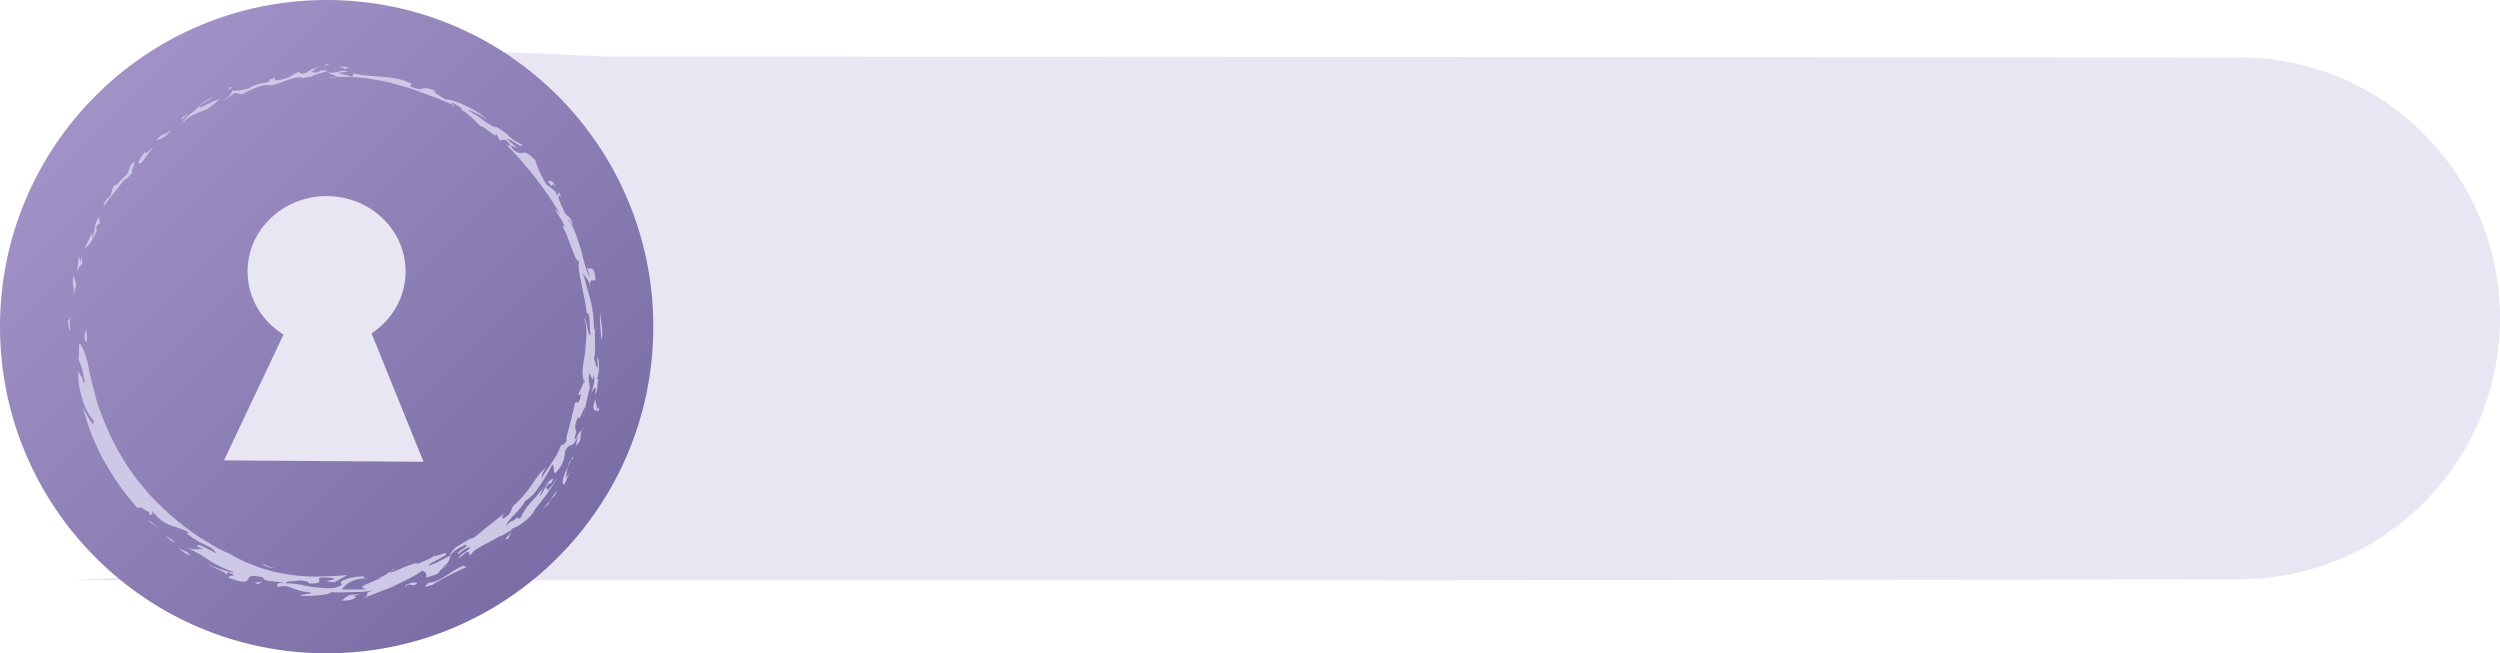 <?xml version="1.0" encoding="UTF-8" standalone="no"?>
<svg
   xmlns:dc="http://purl.org/dc/elements/1.1/"
   xmlns:cc="http://creativecommons.org/ns#"
   xmlns:rdf="http://www.w3.org/1999/02/22-rdf-syntax-ns#"
   xmlns:svg="http://www.w3.org/2000/svg"
   xmlns="http://www.w3.org/2000/svg"
   xmlns:sodipodi="http://sodipodi.sourceforge.net/DTD/sodipodi-0.dtd"
   xmlns:inkscape="http://www.inkscape.org/namespaces/inkscape"
   sodipodi:docname="brojsobe.svg"
   inkscape:version="1.0 (6e3e5246a0, 2020-05-07)"
   id="svg2318"
   version="1.1"
   viewBox="0 0 71.383 18.653"
   height="18.653mm"
   width="71.383mm">
  <defs
     id="defs2312">
    <linearGradient
       gradientTransform="matrix(0.265,0,0,0.265,-373.598,-250.092)"
       id="SVGID_1_"
       gradientUnits="userSpaceOnUse"
       x1="848.028"
       y1="489.481"
       x2="1059.035"
       y2="489.481">
      <stop
         offset="0"
         style="stop-color:#A092C6"
         id="stop1697" />
      <stop
         offset="0.995"
         style="stop-color:#7A6DA5"
         id="stop1699" />
    </linearGradient>
    <linearGradient
       gradientTransform="matrix(0.265,0,0,0.265,-373.598,-250.092)"
       id="SVGID_2_"
       gradientUnits="userSpaceOnUse"
       x1="824.664"
       y1="372.239"
       x2="874.516"
       y2="422.091">
      <stop
         offset="0"
         style="stop-color:#A092C6"
         id="stop1718" />
      <stop
         offset="0.995"
         style="stop-color:#7A6DA5"
         id="stop1720" />
    </linearGradient>
    <linearGradient
       gradientTransform="matrix(0.265,0,0,0.265,-373.598,-250.092)"
       id="SVGID_3_"
       gradientUnits="userSpaceOnUse"
       x1="793.5"
       y1="303.417"
       x2="864"
       y2="303.417">
      <stop
         offset="0"
         style="stop-color:#A092C6"
         id="stop1727" />
      <stop
         offset="0.995"
         style="stop-color:#7A6DA5"
         id="stop1729" />
    </linearGradient>
    <linearGradient
       y2="489.481"
       x2="1059.035"
       y1="489.481"
       x1="848.028"
       gradientUnits="userSpaceOnUse"
       id="SVGID_1_-3"
       gradientTransform="matrix(0.265,0,0,0.265,-373.152,-228.955)">
      <stop
         id="stop1697-6"
         style="stop-color:#A092C6"
         offset="0" />
      <stop
         id="stop1699-7"
         style="stop-color:#7A6DA5"
         offset="0.995" />
    </linearGradient>
    <linearGradient
       gradientTransform="matrix(0.265,0,0,0.265,-325.001,-253.888)"
       id="SVGID_2_-4"
       gradientUnits="userSpaceOnUse"
       x1="824.664"
       y1="372.239"
       x2="874.516"
       y2="422.091">
      <stop
         offset="0"
         style="stop-color:#A092C6"
         id="stop1718-7" />
      <stop
         offset="0.995"
         style="stop-color:#7A6DA5"
         id="stop1720-6" />
    </linearGradient>
  </defs>
  <sodipodi:namedview
     inkscape:window-maximized="0"
     inkscape:window-y="38"
     inkscape:window-x="0"
     inkscape:window-height="2076"
     inkscape:window-width="1914"
     showgrid="false"
     inkscape:document-rotation="0"
     inkscape:current-layer="layer1"
     inkscape:document-units="mm"
     inkscape:cy="149.46116"
     inkscape:cx="49.884284"
     inkscape:zoom="1.979899"
     inkscape:pageshadow="2"
     inkscape:pageopacity="0.0"
     borderopacity="1.0"
     bordercolor="#666666"
     pagecolor="#ffffff"
     id="base" />
  <g
     transform="translate(109.54,158.131)"
     id="layer1"
     inkscape:groupmode="layer"
     inkscape:label="Layer 1">
    <g
       transform="matrix(0.265,0,0,0.265,-373.598,-250.092)"
       id="g1708" />
    <g
       transform="matrix(0.265,0,0,0.265,-373.598,-250.092)"
       id="g1716" />
    <path
       style="stroke-width:0.265"
       fill="#e9e6f4"
       d="m -45.593,-156.492 c -0.003,0 -0.006,2.6e-4 -0.008,2.6e-4 v -2.6e-4 l -46.626,-0.026 -7.473,-0.322 c 0,0 -4.115,14.9 -0.008,14.9 0.003,0 -7.727,0.371 -7.725,0.371 v 0.008 h 36.701 l 25.131,-0.023 v -0.008 c 0.003,0 0.005,2.7e-4 0.008,2.7e-4 4.107,0 7.436,-3.335 7.436,-7.45 2.65e-4,-4.115 -3.329,-7.45 -7.436,-7.45 z"
       id="path1712" />
    <circle
       style="fill:url(#SVGID_2_-4);stroke-width:0.265"
       fill="url(#SVGID_2_)"
       cx="-100.213"
       cy="-148.804"
       r="9.327"
       id="circle1723" />
    <path
       style="stroke-width:0.265"
       fill="#e9e6f4"
       d="m -97.447,-144.946 -1.484,-3.666 c 0.587,-0.388 0.972,-1.035 0.972,-1.768 0,-1.189 -1.01,-2.152 -2.256,-2.152 -1.246,0 -2.256,0.964 -2.256,2.152 0,0.755 0.409,1.419 1.026,1.803 l -1.699,3.591 z"
       id="path1725" />
    <g
       transform="matrix(0.265,0,0,0.265,-325.001,-253.888)"
       id="g1962">
      <g
         id="g1960">
        <g
           id="g1958">
          <g
             id="g1956">
            <g
               id="g1954">
              <path
                 fill="#cdc8e6"
                 d="m 875.873,402.145 c 0.024,0.138 0.024,0.352 0.035,0.452 0.053,-0.174 0.035,-0.331 -0.035,-0.452 z"
                 id="path1850" />
              <path
                 fill="#cdc8e6"
                 d="m 862.106,372.72 -0.168,-0.068 c 0.025,0.024 0.047,0.047 0.069,0.068 z"
                 id="path1852" />
              <path
                 fill="#cdc8e6"
                 d="m 862.006,372.72 h -0.354 c 0.456,0.153 0.455,0.102 0.354,0 z"
                 id="path1854" />
              <path
                 fill="#cdc8e6"
                 d="m 876.063,405.516 c -0.08,0.321 -0.139,0.646 -0.155,0.958 z"
                 id="path1856" />
              <path
                 fill="#cdc8e6"
                 d="m 877.553,402.181 c 0.034,-0.033 0.069,-0.098 0.112,-0.22 -0.048,0.067 -0.083,0.143 -0.112,0.22 z"
                 id="path1858" />
              <path
                 fill="#cdc8e6"
                 d="m 855.042,422.945 0.117,-0.09 c -0.063,0.031 -0.104,0.061 -0.117,0.09 z"
                 id="path1860" />
              <path
                 fill="#cdc8e6"
                 d="m 852.745,423.584 c -0.199,0.02 -0.372,0.049 -0.541,0.082 l -0.029,0.038 c 0.096,0.028 0.412,-0.071 0.57,-0.12 z"
                 id="path1862" />
              <path
                 fill="#cdc8e6"
                 d="m 853.717,423.637 -0.483,0.092 c 0.177,-0.024 0.336,-0.055 0.483,-0.092 z"
                 id="path1864" />
              <path
                 fill="#cdc8e6"
                 d="m 837.397,423.231 -0.136,0.106 c 0.093,-0.027 0.132,-0.064 0.136,-0.106 z"
                 id="path1866" />
              <path
                 fill="#cdc8e6"
                 d="m 855.508,422.624 c -0.127,0.067 -0.239,0.146 -0.35,0.23 0.198,-0.096 0.526,-0.196 0.35,-0.23 z"
                 id="path1868" />
              <path
                 fill="#cdc8e6"
                 d="m 875.815,402.054 c 0.026,0.027 0.041,0.06 0.058,0.09 -0.013,-0.089 -0.028,-0.141 -0.058,-0.09 z"
                 id="path1870" />
              <path
                 fill="#cdc8e6"
                 d="m 875.229,407.72 0.02,-0.044 c 0.062,-0.201 0.031,-0.126 -0.02,0.044 z"
                 id="path1872" />
              <path
                 fill="#cdc8e6"
                 d="m 849.348,369.625 -0.997,0.105 c 0.763,0.009 0.995,-0.039 0.997,-0.105 z"
                 id="path1874" />
              <path
                 fill="#cdc8e6"
                 d="m 863.224,420.028 c 0.537,0.218 -1.066,0.671 -0.772,1.013 0.52,-0.431 0.899,-0.749 1.289,-0.703 -0.34,0.497 -1.18,0.703 -1.236,1.156 0.014,0.022 0.794,-0.641 0.794,-0.641 0.65,-0.17 0.042,0.554 0.544,0.213 0.218,-0.463 0.895,-0.743 1.545,-1.11 0.655,-0.356 1.365,-0.684 1.722,-1 l -0.244,0.244 c 0,0 0.337,-0.164 0.66,-0.35 0.313,-0.201 0.626,-0.401 0.626,-0.401 0.019,-0.002 0.012,0.014 0.024,0.016 -0.001,-0.04 -0.001,-0.079 -0.014,-0.118 0.59,-0.212 1.609,-0.776 2.372,-1.776 0.033,-0.292 0.729,-0.985 1.301,-1.795 0.577,-0.805 1.171,-1.613 1.227,-1.916 -0.238,0.46 -0.505,0.817 -0.954,1.286 l -0.227,-0.297 c 0.69,-0.913 0.314,0.138 0.796,-0.869 -0.517,-0.127 -0.946,1.265 -1.477,1.88 0.088,-0.306 0.252,-0.688 0.508,-1.112 -0.247,0.313 -0.49,0.623 -0.728,0.925 -0.26,0.284 -0.512,0.56 -0.754,0.825 -0.479,0.534 -0.833,1.101 -1.075,1.649 -0.415,0.234 -0.392,-0.062 -0.178,-0.323 -0.663,0.987 -0.812,0.36 -1.366,1.216 -0.048,-0.566 1.615,-1.745 2.035,-2.691 0.31,-0.207 0.608,-0.465 0.896,-0.755 0.28,-0.298 0.51,-0.658 0.752,-1.013 0.482,-0.713 0.928,-1.469 1.288,-2.191 0.323,0.114 -0.04,1.26 0.459,0.809 1.02,-1.282 0.729,-1.469 0.96,-2.373 0.605,-0.984 0.548,0.15 1.371,-1.515 l -0.284,1.089 c 0.884,-0.78 0.311,-0.995 0.684,-1.716 -0.205,0.206 -0.299,0.166 -0.697,1.001 -0.204,0.009 0.055,-0.645 0.157,-0.964 0,0 -0.089,0.195 -0.094,0.193 -0.065,-0.445 -0.266,-0.651 0.24,-1.681 0.013,0.771 0.517,-0.781 0.73,-1.018 0.009,0.003 -0.042,0.302 -0.042,0.302 0.169,-0.831 0.391,-1.676 0.484,-2.203 l 0.056,0.06 c 0.024,-0.322 -0.035,-0.558 -0.061,-0.821 -0.047,-0.268 -0.074,-0.563 0.034,-1.008 0.124,0.111 0.332,1.274 0.426,0.25 0.092,0.089 0.1,0.417 0.058,0.837 -0.083,0.412 -0.227,0.912 -0.381,1.354 0.307,-0.88 0.762,-1.274 0.494,-0.143 0.325,-0.25 0.199,-1.076 0.38,-1.662 -0.096,0.094 -0.156,-0.118 -0.244,-0.087 0.359,0.031 0.369,-2.229 0.124,-2.277 l 0.029,1.137 c -0.299,0.038 -0.277,-1.354 -0.507,-0.931 0.291,-0.229 0.235,-0.978 0.219,-1.719 -0.031,-0.744 -0.047,-1.483 0.103,-1.772 l -0.214,0.398 c -0.003,-1.126 -0.1,-2.166 -0.35,-3.172 -0.142,-0.498 -0.285,-1 -0.431,-1.51 -0.067,-0.255 -0.135,-0.513 -0.204,-0.774 -0.085,-0.259 -0.171,-0.521 -0.259,-0.788 0.344,0.708 0.839,0.683 0.876,2.104 -0.227,-2.141 0.393,-0.714 0.533,-1.422 -0.213,-1.711 -0.664,-0.76 -0.937,-1.231 l 0.379,1.114 c -0.484,-0.667 -0.675,-1.725 -0.977,-2.874 -0.358,-1.126 -0.679,-2.402 -1.394,-3.347 0.062,-0.22 0.284,0.391 0.473,0.65 -0.182,-1.066 -0.497,-0.89 -0.869,-1.399 -0.412,-0.99 -1.048,-2.13 -0.366,-1.759 -0.546,-1.074 -0.123,0.224 -0.551,-0.261 l -0.045,-0.233 c 0,0 -0.249,-0.212 -0.498,-0.424 -0.119,-0.108 -0.252,-0.206 -0.356,-0.275 -0.102,-0.071 -0.169,-0.119 -0.169,-0.119 -0.528,-0.869 -1.063,-2.031 -1.153,-2.572 -1.698,-1.74 -1.152,-0.1 -2.461,-1.228 -0.584,-0.785 0.329,-0.077 0.499,-0.111 l -1.166,-1.009 c 0.678,0.07 1.476,1.059 1.731,0.667 -0.651,-0.279 -1.001,-0.544 -1.378,-0.871 -0.382,-0.317 -0.762,-0.731 -1.575,-1.108 l 0.062,0.098 c -0.41,-0.104 -0.931,-0.463 -1.459,-0.869 -0.532,-0.399 -1.129,-0.761 -1.568,-1.007 0.44,0.06 1.451,0.57 2.065,0.993 -0.808,-0.841 -3.43,-2.167 -4.503,-2.144 -0.276,-0.167 -0.707,-0.451 -0.965,-0.641 -0.265,-0.174 -0.342,-0.294 0.139,-0.21 -2.159,-0.852 -1.111,0.208 -2.934,-0.54 l 0.168,-0.287 c -2.009,-1.031 -4.252,-0.606 -6.248,-1.114 l -0.152,0.381 c -0.427,-0.186 -1.335,-0.309 -1.507,-0.469 l 1.063,-0.078 c -0.883,-0.364 -1.05,0.219 -2.137,0.065 0.017,0.118 0.912,0.336 0.909,0.469 1.084,0.021 2.181,0 3.254,0.164 1.068,0.201 2.151,0.317 3.183,0.668 l 1.564,0.442 1.528,0.563 c 1.042,0.323 2.018,0.809 3.06,1.191 -0.127,-0.114 -0.283,-0.248 -0.148,-0.267 0.405,0.27 1.22,0.634 0.993,0.753 l -0.147,-0.057 c 1.019,0.544 1.691,1.419 2.204,1.852 0.512,0.053 1.811,1.492 1.688,0.833 0.016,-0.015 0.385,0.712 0.385,0.712 0.294,0.041 0.347,-0.211 0.751,0.041 0.565,0.563 0.449,0.701 -0.084,0.372 2.11,2.123 4.319,4.889 5.852,7.563 0,0 -0.136,-0.16 -0.271,-0.32 -0.135,-0.159 -0.297,-0.302 -0.297,-0.302 0.273,0.676 1.513,2.235 0.757,1.893 0.457,0.604 0.742,1.584 1.038,2.368 0.32,0.778 0.516,1.415 0.8,1.391 -0.16,0.56 0.064,1.425 0.258,2.438 0.149,1.019 0.511,2.154 0.549,3.194 0.443,-0.384 0.268,1.705 0.43,2.265 -0.209,0.142 -0.235,-0.297 -0.357,-0.77 -0.105,-0.473 -0.197,-0.981 -0.322,-0.991 0.404,1.047 0.19,2.536 0.067,3.844 -0.217,1.303 -0.427,2.435 -0.019,2.987 -0.102,0.243 -0.14,0.237 -0.155,0.144 -0.106,0.401 -0.403,0.893 -0.544,1.273 0.1,0.282 0.398,-0.567 0.211,0.411 -0.232,0.753 -0.375,0.244 -0.573,0.52 -0.13,0.734 -0.404,1.66 -0.587,2.462 -0.219,0.788 -0.43,1.423 -0.304,1.629 -0.291,0.362 -0.688,0.683 -0.54,0.205 -0.35,1.162 -0.751,1.605 -1.049,2.097 -0.319,0.482 -0.634,0.958 -1.308,1.974 0.483,-0.696 -0.046,-0.555 0.746,-1.475 -0.447,0.274 -1.018,0.978 -1.575,1.851 -0.563,0.867 -1.341,1.735 -2.06,2.354 l -0.327,0.767 c -0.827,0.834 -1.093,0.624 -0.58,-0.011 -0.399,0.289 -0.735,0.559 -1.033,0.817 -0.313,0.242 -0.597,0.461 -0.87,0.672 -0.549,0.415 -0.984,0.902 -1.641,1.267 -0.099,0.01 -0.079,-0.083 0.146,-0.198 l -1.851,1.11 c -0.139,0.193 -0.772,0.67 -0.525,0.806 0.159,-0.292 0.513,-0.578 1.58,-1.099 z"
                 id="path1876" />
              <path
                 fill="#cdc8e6"
                 d="m 861.645,421.127 -0.033,0.063 0.077,-0.039 c -0.024,-0.005 -0.03,-0.016 -0.044,-0.024 z"
                 id="path1878" />
              <path
                 fill="#cdc8e6"
                 d="m 876.102,407.206 c -0.16,0.185 -0.262,0.34 -0.333,0.477 0.088,-0.086 0.19,-0.211 0.333,-0.477 z"
                 id="path1880" />
              <path
                 fill="#cdc8e6"
                 d="m 841.414,423.563 c 0.13,0.583 1.35,0.258 2.26,0.64 -0.92,-0.153 -0.767,0.206 -0.682,0.388 0.642,-0.173 0.981,-0.095 1.441,0.076 0.458,0.168 1.038,0.447 2.125,0.516 0.024,0.254 -1.024,0.114 -1.183,0.346 0.308,0.009 0.652,0.019 1.001,0.03 0.35,-0.024 0.705,-0.048 1.036,-0.07 0.653,-0.06 1.184,-0.152 1.321,-0.337 1.009,0.068 1.873,-0.031 2.639,-0.017 0.769,0.015 1.429,-0.082 2.027,-0.207 -1.436,0.367 -0.213,0.438 -1.263,0.896 0.764,-0.298 1.902,-0.741 3.123,-1.217 1.19,-0.583 2.442,-1.126 3.324,-1.799 0.384,0.309 0.495,0.315 0.373,0.768 2.393,-0.595 0.543,-0.555 2.671,-1.417 l -0.987,0.393 c 0.92,-0.584 0.802,-0.969 0.972,-1.36 0,0 -0.582,0.296 -1.164,0.593 -0.29,0.152 -0.581,0.3 -0.814,0.378 -0.228,0.089 -0.38,0.148 -0.38,0.148 -0.043,-0.146 0.326,-0.324 0.738,-0.542 0.405,-0.234 0.872,-0.468 1.074,-0.606 0.535,-0.644 -1.35,0.375 -1.206,0.003 -0.233,0.385 -1.224,0.625 -1.789,0.951 l -0.158,-0.107 c -0.576,0.146 -1.002,0.318 -1.42,0.494 -0.414,0.185 -0.815,0.387 -1.339,0.519 -0.103,-0.019 -0.124,-0.047 -0.112,-0.077 -0.324,0.285 -0.674,0.521 -1.325,0.692 l 0.501,-0.095 c -0.843,0.517 -3.179,1.077 -1.592,1.264 0,0 -0.17,0.018 -0.424,0.045 -0.256,0.002 -0.598,0.004 -0.94,0.007 -0.681,0.005 -1.363,0.01 -1.363,0.01 0.299,-0.426 0.81,-1.06 2.305,-1.202 l 0.155,-0.198 c -1.125,-0.116 -3.163,0.491 -2.422,0.815 -0.569,0.563 -1.621,0.461 -2.752,0.357 -0.569,-0.036 -1.149,-0.182 -1.714,-0.288 -0.566,-0.103 -1.117,-0.168 -1.629,-0.143 -0.084,-0.282 1.016,-0.222 1.509,-0.334 0.583,0.058 0.998,0.116 1.021,0.345 2.523,0.011 -0.427,-0.858 2.335,-0.617 1.364,0.207 -1.688,0.341 0.339,0.483 0,0 0.365,-0.159 0.72,-0.376 0.35,-0.203 0.701,-0.406 0.701,-0.406 -1.226,0.137 -2.339,0.115 -3.344,0.175 -2.778,-0.02 -5.145,-0.573 -6.697,-1.213 -1.585,-0.577 -2.405,-1.142 -2.405,-1.142 0,0 -0.346,-0.162 -0.952,-0.446 -0.625,-0.249 -1.409,-0.807 -2.409,-1.371 -1.917,-1.256 -4.323,-3.203 -6.268,-5.592 -1.996,-2.35 -3.407,-5.132 -4.235,-7.279 -0.204,-0.541 -0.392,-1.036 -0.558,-1.475 -0.122,-0.454 -0.228,-0.849 -0.314,-1.174 -0.175,-0.652 -0.275,-1.024 -0.275,-1.024 -0.326,-1.249 -0.417,-2.127 -0.637,-2.792 -0.185,-0.671 -0.344,-1.151 -0.749,-1.658 -0.061,0.278 -0.053,0.825 -0.066,1.236 -0.019,0.411 0.01,0.682 -0.169,0.421 0.318,0.26 0.608,1.233 0.803,2.602 -0.25,0.198 -0.321,-1.234 -0.332,-0.867 l 0.021,0.266 c -0.155,-0.118 -0.284,-0.344 -0.356,-0.773 -0.04,0.404 -0.037,0.894 0.002,1.417 0.083,0.513 0.215,1.056 0.366,1.578 0.266,1.056 0.784,1.969 1.215,2.401 0.188,1.298 -0.698,-0.67 -1.113,-1.247 0.338,1.091 0.64,2.109 1.018,3.046 0.432,0.913 0.783,1.822 1.275,2.656 0.964,1.679 2.039,3.317 3.601,5.047 0.4,-0.259 0.54,0.151 1.198,0.396 l 0.138,0.409 c -0.069,-0.204 0.583,0.034 0.057,-0.691 1.601,2.081 2.642,1.664 4.138,2.506 l -0.243,0.127 c 1.154,0.853 1.566,1.001 2.677,1.546 1.735,1.594 -1.758,-0.982 -1.541,-0.152 l 0.624,0.263 c -0.437,-0.013 -1.057,0.141 -1.768,-0.167 1.059,0.488 1.758,0.906 2.453,1.402 0.716,0.451 1.5,0.86 2.677,1.27 -0.356,0.11 -2.526,-0.636 -3.068,-0.955 0.723,0.47 2.213,0.905 2.165,1.18 l 0.295,-0.236 c 1.372,0.606 -0.307,0.207 0.05,0.615 1.685,0.654 1.903,0.395 2.041,0.146 0.148,-0.277 0.223,-0.529 1.632,-0.193 z"
                 id="path1882" />
              <path
                 fill="#cdc8e6"
                 d="m 872.36,412.849 c -0.277,0.32 -0.48,0.618 -0.649,0.899 0.224,-0.293 0.445,-0.59 0.649,-0.899 z"
                 id="path1884" />
              <path
                 fill="#cdc8e6"
                 d="m 868.179,418.465 c 0.005,0.06 0,0.121 -0.018,0.183 0.074,-0.107 0.084,-0.172 0.018,-0.183 z"
                 id="path1886" />
              <path
                 fill="#cdc8e6"
                 d="m 867.964,419.299 c -0.228,-10e-4 0.108,-0.31 0.197,-0.652 -0.25,0.411 -1.191,1.137 -0.197,0.652 z"
                 id="path1888" />
              <path
                 fill="#cdc8e6"
                 d="m 820.369,396.006 c 0.088,0.222 0.145,1.155 0.238,0.924 l -0.051,-1.375 z"
                 id="path1890" />
              <path
                 fill="#cdc8e6"
                 d="m 820.952,393.291 0.331,-1.298 c 0,0 -0.08,-0.241 -0.159,-0.482 -0.081,-0.243 -0.151,-0.488 -0.151,-0.488 -0.227,1.431 0.191,0.851 -0.021,2.268 z"
                 id="path1892" />
              <path
                 fill="#cdc8e6"
                 d="m 821.924,389.675 0.033,0.319 c 0.022,-0.28 0.005,-0.346 -0.033,-0.319 z"
                 id="path1894" />
              <path
                 fill="#cdc8e6"
                 d="m 821.749,389.573 -0.193,-0.598 -0.198,1.759 0.229,-0.632 c 0.117,0.018 0.267,-0.382 0.337,-0.427 l -0.069,-0.697 c -0.012,0.165 -0.038,0.495 -0.106,0.595 z"
                 id="path1896" />
              <path
                 fill="#cdc8e6"
                 d="m 822.132,388.135 c -0.046,0.026 -0.092,0.066 -0.137,0.082 0.034,0.024 0.082,-0.01 0.137,-0.082 z"
                 id="path1898" />
              <path
                 fill="#cdc8e6"
                 d="m 823.936,385.276 c -0.258,0.251 -0.127,-0.446 -0.208,-0.596 -0.346,0.57 -0.417,0.922 -0.473,1.251 -0.031,0.341 -0.056,0.657 -0.329,1.171 0.368,-1.773 -0.406,0.532 -0.793,1.033 0.418,-0.232 0.847,-0.779 1.386,-1.983 l -0.141,-0.215 c 0.302,-0.639 0.257,-0.254 0.558,-0.661 z"
                 id="path1900" />
              <path
                 fill="#cdc8e6"
                 d="m 827.149,379.094 -0.39,1.041 c -0.239,0.046 -1.236,1.409 -1.426,1.191 -0.275,0.54 -0.207,0.697 -0.385,1.155 -0.364,0.309 -0.688,0.526 -0.742,1.158 0.707,-1.061 1.034,-1.378 1.28,-1.695 0.264,-0.305 0.446,-0.611 1.154,-1.438 0.027,0.079 -0.145,0.289 -0.316,0.497 l 0.984,-1.028 c -0.249,-0.349 0.885,-1.818 -0.159,-0.881 z"
                 id="path1902" />
              <path
                 fill="#cdc8e6"
                 d="m 828.714,377.676 c -0.756,0.862 -0.946,1.509 -0.417,1.231 0,0 0.355,-0.483 0.71,-0.967 0.179,-0.244 0.358,-0.487 0.493,-0.67 0.133,-0.185 0.242,-0.289 0.242,-0.289 -0.502,0.489 -1.034,1.173 -1.028,0.695 z"
                 id="path1904" />
              <path
                 fill="#cdc8e6"
                 d="m 829.898,376.479 c 0.451,-0.188 1.223,-0.408 1.588,-1.178 -0.923,0.907 -0.79,0.143 -1.588,1.178 z"
                 id="path1906" />
              <path
                 fill="#cdc8e6"
                 d="m 836.739,372.014 c 0,0 -0.131,0.048 -0.328,0.122 -0.197,0.073 -0.464,0.165 -0.71,0.296 -0.504,0.245 -1.008,0.49 -1.008,0.49 -0.566,-0.124 0.838,-0.699 1.371,-1.165 -1.716,0.87 -1.112,0.713 -2.21,1.666 -0.485,0.259 -1.018,0.976 -1.46,1.435 0.523,-0.496 0.965,-0.826 1.346,-1.067 0.406,-0.205 0.748,-0.329 1.062,-0.452 0.642,-0.225 1.108,-0.543 1.937,-1.325 z"
                 id="path1908" />
              <polygon
                 fill="#cdc8e6"
                 points="832.706,373.993 832.599,374.284 833.387,373.531 "
                 id="polygon1910" />
              <path
                 fill="#cdc8e6"
                 d="m 841.749,370.528 c 0.704,0.073 1.284,-0.148 1.894,-0.413 0.613,-0.235 1.271,-0.449 2.028,-0.466 -0.153,0.052 -0.038,0.076 -0.339,0.18 l 1.246,-0.236 0.07,0.107 c -0.106,-0.285 1.203,-0.47 1.771,-0.725 -1.342,-0.244 -0.643,0.398 -1.827,0.118 0.267,-0.147 0.454,-0.358 0.718,-0.48 -0.792,0.178 -0.97,0.375 -1.298,0.602 -0.845,0.162 -0.614,-0.043 -0.693,-0.143 -0.464,0.158 -0.68,0.343 -0.959,0.503 -0.282,0.157 -0.626,0.282 -1.333,0.429 -0.965,-0.018 0.442,-0.532 -1.086,-0.029 0.444,0.126 0.049,0.209 -0.522,0.314 -0.575,0.093 -1.292,0.345 -1.536,0.574 -0.572,0.161 -1.068,0.243 -1.402,0.254 -0.325,0.033 -0.489,-0.009 -0.407,-0.144 0.169,0.319 -0.646,1.057 -1.4,1.534 l 1.674,-1.142 c -0.005,-0.019 0.79,0.146 0.79,0.146 0.475,-0.28 0.908,-0.482 1.346,-0.653 0.219,-0.085 0.439,-0.164 0.669,-0.24 0.236,-0.05 0.481,-0.103 0.742,-0.158 z"
                 id="path1912" />
              <path
                 fill="#cdc8e6"
                 d="m 847.31,368.613 c 0.14,-0.034 0.26,-0.066 0.443,-0.1 -0.177,0.002 -0.317,0.042 -0.443,0.1 z"
                 id="path1914" />
              <polygon
                 fill="#cdc8e6"
                 points="837.717,371.01 838.121,370.72 837.765,370.756 "
                 id="polygon1916" />
              <path
                 fill="#cdc8e6"
                 d="m 848.329,368.259 c -0.276,10e-4 -0.368,0.146 -0.092,0.145 l 0.417,-0.219 z"
                 id="path1918" />
              <polygon
                 fill="#cdc8e6"
                 points="849.567,368.49 850.238,368.77 850.663,368.594 "
                 id="polygon1920" />
              <path
                 fill="#cdc8e6"
                 d="m 872.904,381.442 c -0.354,-0.827 -0.583,-0.571 -0.828,-0.572 0.743,1.123 0.248,-0.136 0.828,0.572 z"
                 id="path1922" />
              <path
                 fill="#cdc8e6"
                 d="m 877.862,397.95 c 0.28,-1.003 -0.095,-1.916 -0.129,-2.899 -0.1,0.9 0.072,2.081 0.129,2.899 z"
                 id="path1924" />
              <path
                 fill="#cdc8e6"
                 d="m 877.599,405.604 c -0.024,-0.275 0.018,-0.631 -0.158,-0.105 l -0.252,-1.097 c -0.53,1.367 0.184,1.184 0.41,1.202 z"
                 id="path1926" />
              <path
                 fill="#cdc8e6"
                 d="m 873.863,413.559 c 0,0 0.15,-0.33 0.295,-0.66 0.143,-0.33 0.286,-0.66 0.286,-0.66 l -0.393,0.62 c 0.016,-0.42 0.064,-0.691 0.194,-1.229 -0.442,0.938 -0.793,1.902 -0.382,1.929 z"
                 id="path1928" />
              <path
                 fill="#cdc8e6"
                 d="m 874.795,410.501 c -0.055,0.146 -0.138,0.3 -0.223,0.462 0.129,-0.103 0.261,-0.14 0.223,-0.462 z"
                 id="path1930" />
              <path
                 fill="#cdc8e6"
                 d="m 874.291,411.441 c -0.018,0.073 -0.03,0.125 -0.045,0.188 0.111,-0.227 0.222,-0.453 0.327,-0.666 -0.1,0.074 -0.21,0.181 -0.282,0.478 z"
                 id="path1932" />
              <path
                 fill="#cdc8e6"
                 d="m 873.018,414.267 c 0,0 -0.356,0.499 -0.713,0.998 -0.172,0.255 -0.361,0.496 -0.519,0.664 -0.15,0.174 -0.25,0.29 -0.25,0.29 0,0 0.711,-0.621 0.692,-0.638 -0.126,-0.36 0.833,-0.803 0.79,-1.314 z"
                 id="path1934" />
              <path
                 fill="#cdc8e6"
                 d="m 863.324,422.448 c 0,0 -0.091,-0.036 -0.181,-0.071 -0.093,-0.041 -0.186,-0.082 -0.186,-0.082 -0.707,0.303 -1.415,0.813 -2.09,1.245 -0.683,0.408 -1.36,0.664 -1.872,0.596 0.703,-0.052 -1.091,0.774 0.671,0.224 0.643,-0.461 2.639,-1.479 3.658,-1.912 z"
                 id="path1936" />
              <path
                 fill="#cdc8e6"
                 d="m 857.939,424.25 c 0.205,-0.175 -0.158,-0.098 -0.377,-0.144 -0.528,0.098 -1.061,0.382 -0.744,0.435 0.318,-0.508 0.647,0.112 1.121,-0.291 z"
                 id="path1938" />
              <path
                 fill="#cdc8e6"
                 d="m 851.042,425.512 c 0.442,-0.029 1.055,-0.091 0.41,-0.139 -1.323,0.085 -0.964,0.421 -1.637,0.666 1.137,0.13 2.08,-0.404 1.227,-0.527 z"
                 id="path1940" />
              <path
                 fill="#cdc8e6"
                 d="m 841.391,422.075 c 0.043,0.31 1.017,0.502 1.258,0.475 -0.32,-0.038 -0.88,-0.246 -1.258,-0.475 z"
                 id="path1942" />
              <path
                 fill="#cdc8e6"
                 d="m 840.501,424.111 0.333,0.186 0.545,-0.282 c 0,0 -0.221,0.033 -0.441,0.065 -0.218,0.016 -0.437,0.031 -0.437,0.031 z"
                 id="path1944" />
              <path
                 fill="#cdc8e6"
                 d="m 833.248,420.829 -0.971,-0.397 c 0,0 0.313,0.22 0.625,0.439 0.152,0.115 0.318,0.211 0.444,0.28 0.125,0.071 0.208,0.119 0.208,0.119 z"
                 id="path1946" />
              <path
                 fill="#cdc8e6"
                 d="m 832.057,419.856 c 0,0 -0.271,-0.196 -0.541,-0.393 -0.271,-0.197 -0.536,-0.4 -0.536,-0.4 -0.009,0.01 0.305,0.37 0.305,0.37 0.467,0.451 0.411,0.161 0.772,0.423 z"
                 id="path1948" />
              <path
                 fill="#cdc8e6"
                 d="m 828.976,417.289 c 0.144,0.098 0.189,0.197 0.231,0.294 l 1.015,0.69 z"
                 id="path1950" />
              <path
                 fill="#cdc8e6"
                 d="m 822.288,398.141 c 0.286,0.27 0.056,-0.863 0.099,-1.211 -0.073,-0.073 -0.381,0.683 -0.099,1.211 z"
                 id="path1952" />
            </g>
          </g>
        </g>
      </g>
    </g>
  </g>
</svg>
